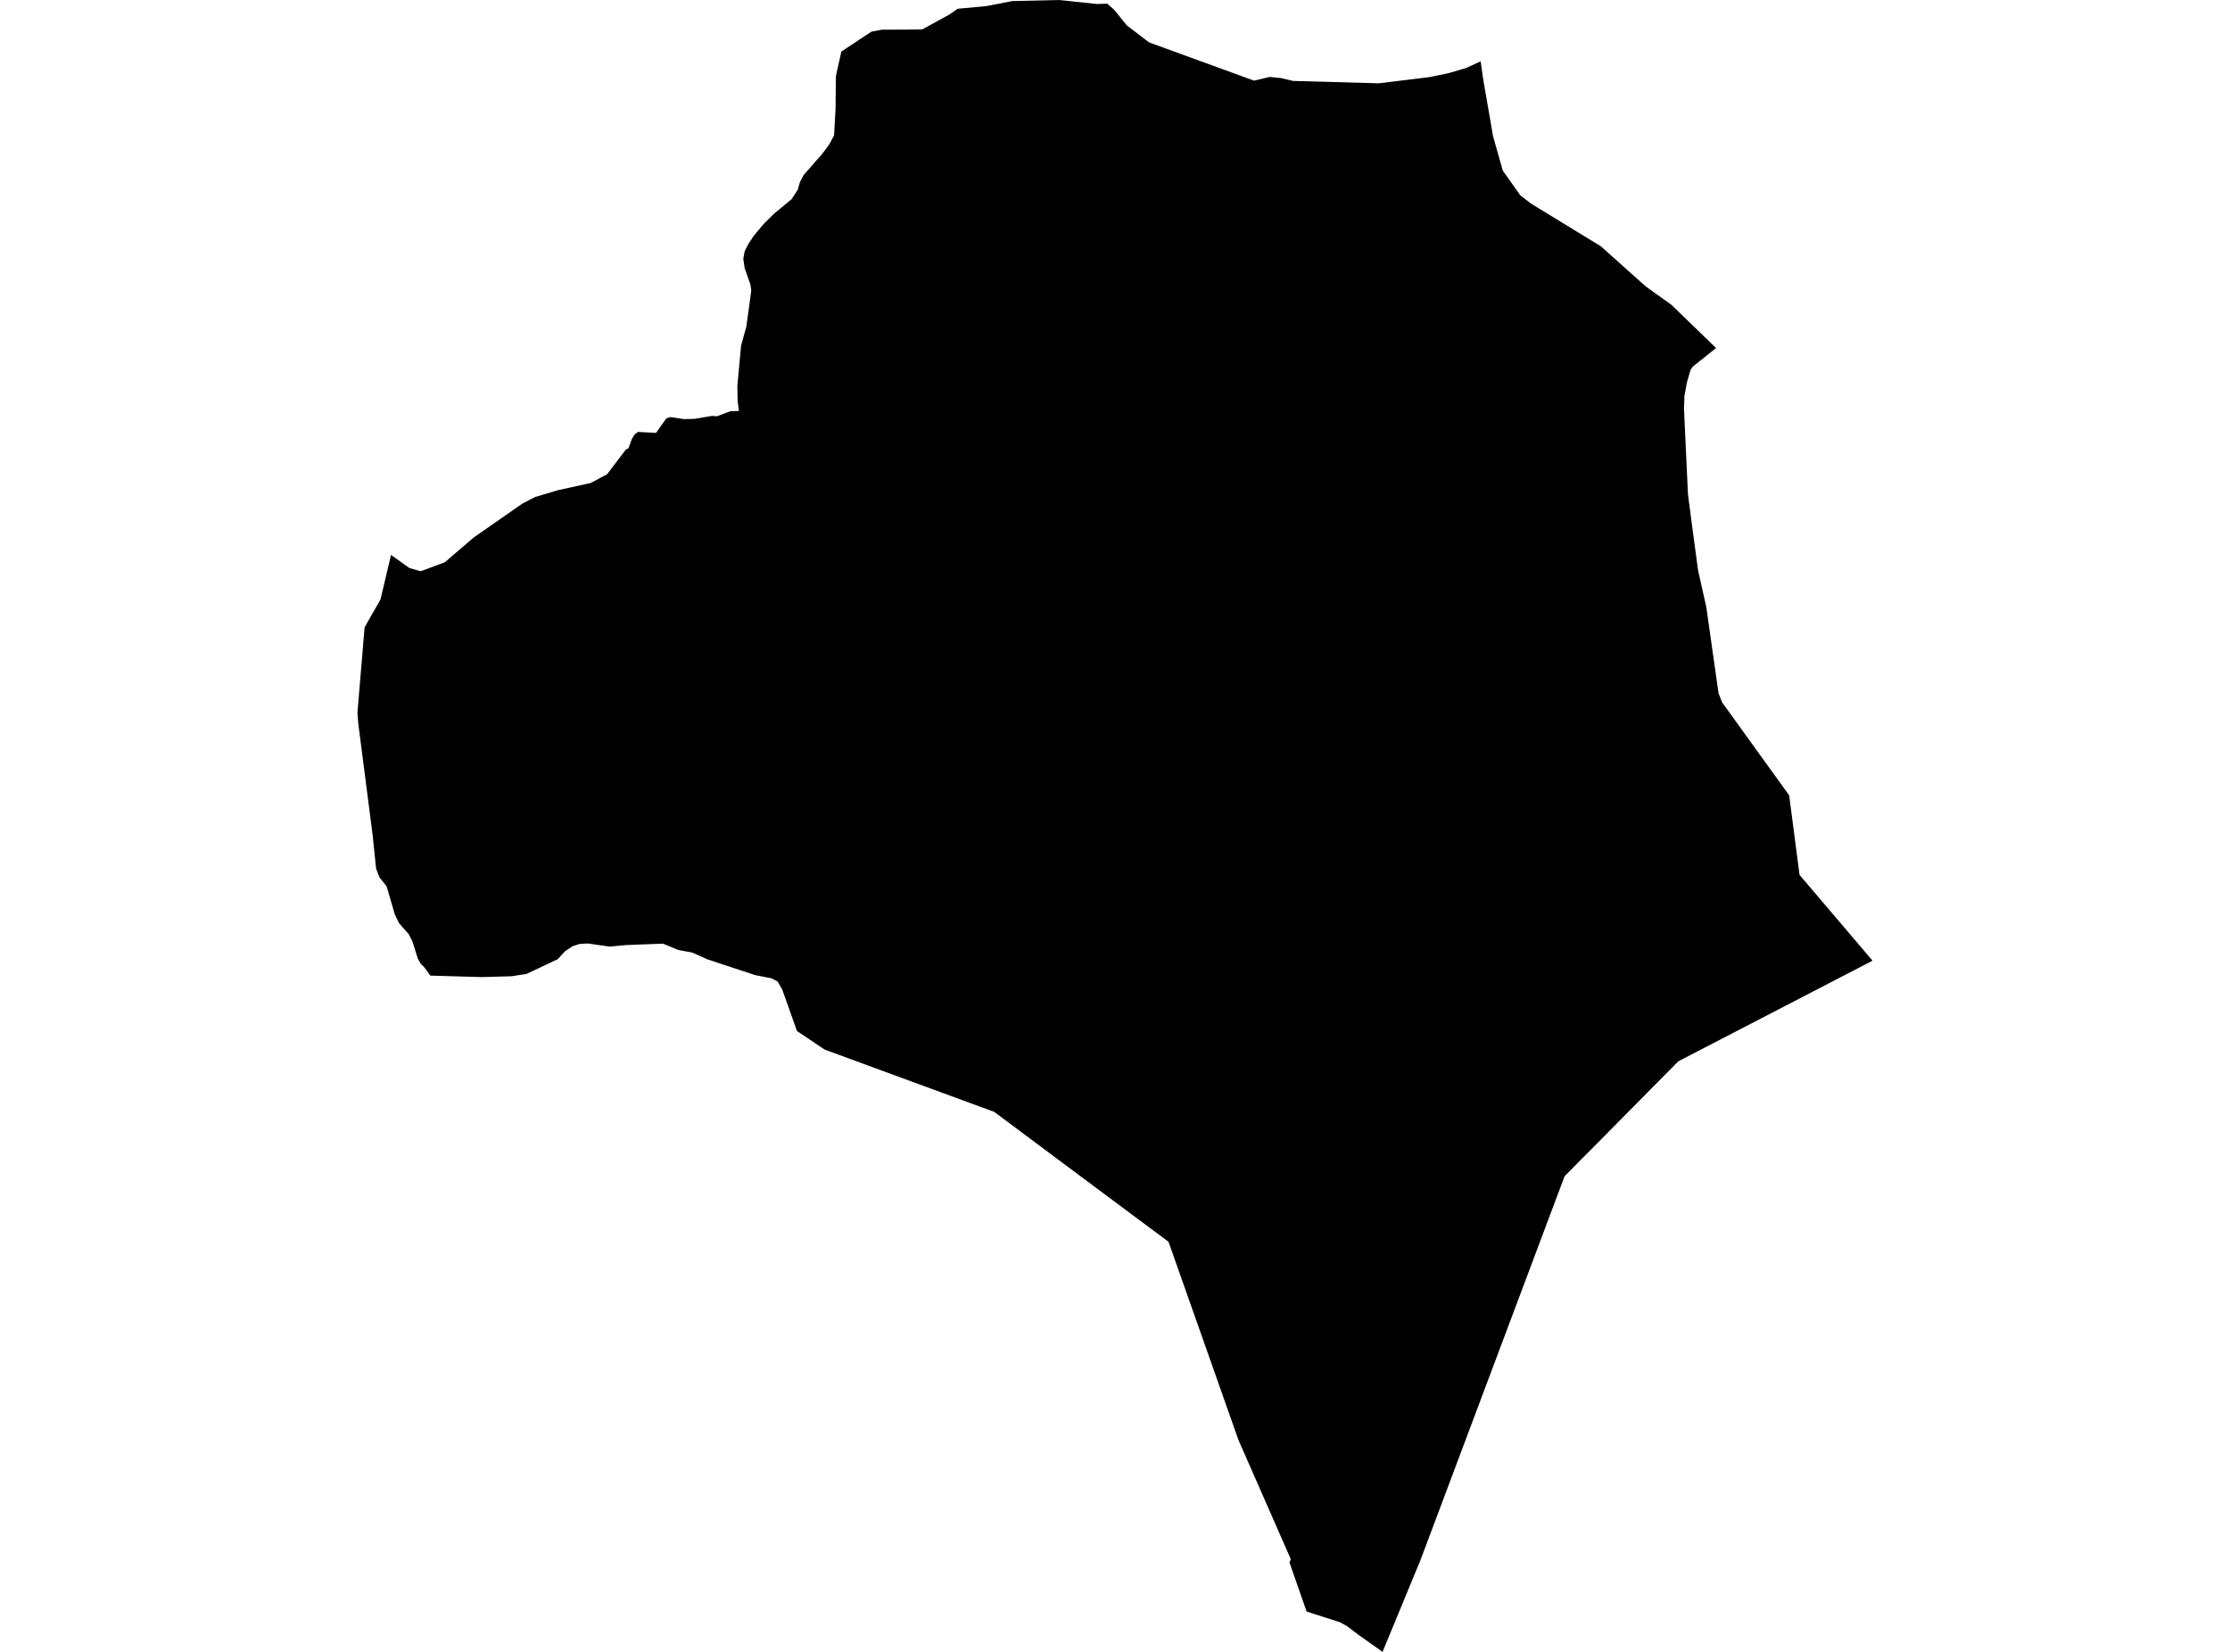 <?xml version='1.0'?>
<svg  baseProfile = 'tiny' width = '540' height = '400' stroke-linecap = 'round' stroke-linejoin = 'round' version='1.1' xmlns='http://www.w3.org/2000/svg'>
<path id='4202101001' title='4202101001'  d='M 358.546 14.842 359.113 18.922 361.547 32.984 363.911 41.327 368.141 47.29 370.741 49.307 387.67 59.65 396.146 67.244 398.565 69.387 404.757 73.83 415.549 84.276 409.932 88.758 409.625 89.2 409.389 89.499 408.483 92.619 407.884 95.943 407.782 99.007 408.743 119.679 409.861 128.242 411.193 138.112 413.186 147.014 416.148 167.875 417.03 170.104 433.25 192.587 435.763 211.856 453.441 232.63 406.403 256.995 386.394 277.233 383.542 280.093 378.87 284.82 343.783 378.273 343.68 378.478 334.787 400 329.067 395.943 326.208 393.792 324.514 392.839 316.4 390.232 312.296 378.494 312.264 378.32 312.571 377.556 299.904 348.716 282.959 300.693 264.832 287.199 240.75 269.237 199.715 254.167 192.987 249.661 189.434 239.641 188.308 237.679 186.78 236.891 182.833 236.112 171.402 232.338 167.597 230.652 164.257 230.046 160.547 228.502 151.566 228.848 147.706 229.219 142.286 228.462 140.309 228.58 138.662 229.132 136.803 230.361 135.078 232.259 127.507 235.828 123.915 236.395 116.739 236.6 104.213 236.245 102.787 234.284 101.858 233.331 101.196 232.181 99.865 227.966 98.974 226.209 96.619 223.531 95.603 221.404 93.617 214.621 91.892 212.455 91.073 210.328 90.246 202.308 86.772 175.295 86.559 172.53 88.292 151.891 92.136 145.163 94.689 134.378 99.148 137.553 101.858 138.317 103.134 137.86 107.711 136.151 114.706 130.156 126.483 121.955 129.516 120.372 135.094 118.702 143.027 116.961 146.997 114.85 151.55 108.862 152.188 108.532 153.016 106.286 153.693 105.184 154.504 104.585 158.861 104.829 161.342 101.316 162.351 100.993 165.565 101.489 168.22 101.418 172.379 100.717 173.624 100.796 176.854 99.582 178.933 99.496 178.618 97.109 178.555 93.406 179.453 83.717 180.737 79.053 181.927 70.348 181.706 68.828 181.147 67.307 180.296 64.842 179.989 62.62 180.336 60.808 181.265 58.996 182.557 57.058 185.062 54.081 187.433 51.749 191.695 48.22 193.161 45.982 193.68 44.17 194.563 42.429 199.077 37.285 200.739 35.08 201.968 32.803 202.33 26.406 202.409 18.528 202.582 17.654 203.74 12.486 210.996 7.673 213.517 7.192 220.93 7.161 223.317 7.121 229.792 3.576 231.919 2.119 238.836 1.481 245.114 0.26 256.427 0 265.604 0.969 268.125 0.89 269.787 2.355 272.836 6.129 278.224 10.257 303.662 19.529 307.459 18.631 310.106 18.891 313.083 19.592 333.841 20.175 346.264 18.654 350.77 17.725 355.048 16.457 358.546 14.842 Z' />
</svg>